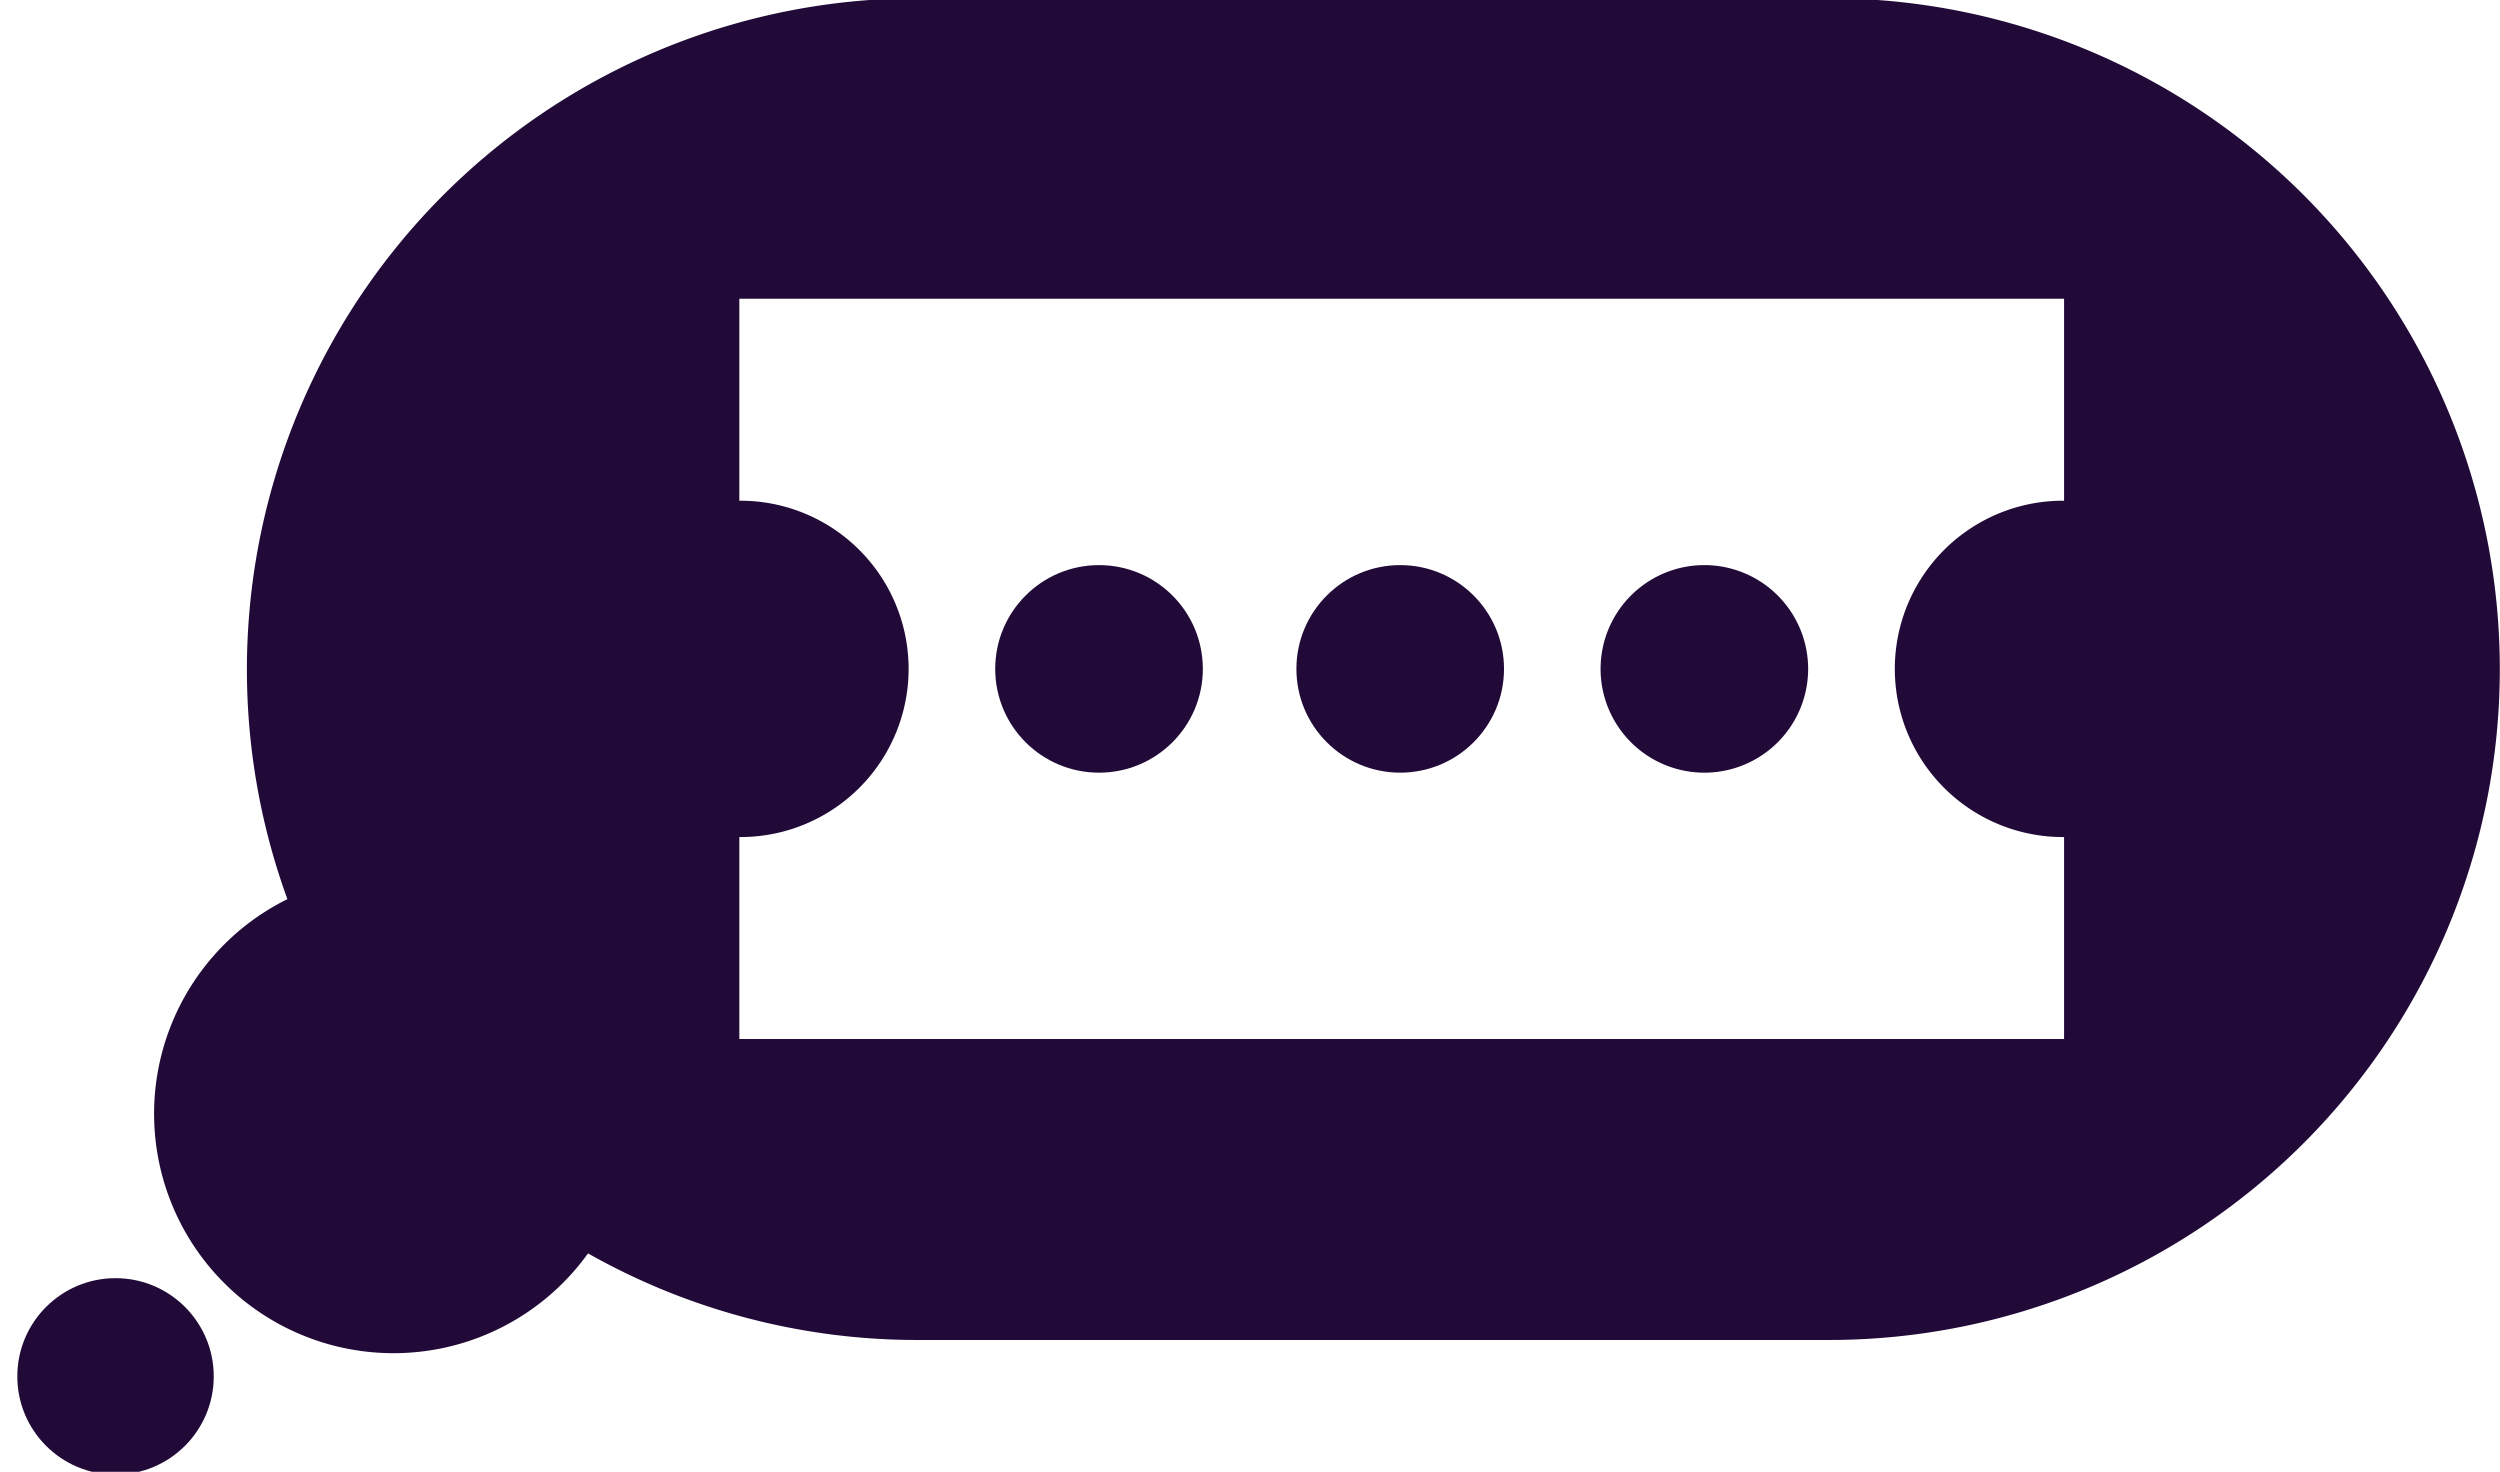 <svg xmlns="http://www.w3.org/2000/svg" viewBox="0 0 355 209">
  <defs>
    <style>
      .cls-1 {
        fill: #220a38;
      }
    </style>
  </defs>
  <g id="Homepage">
    <g id="Desktop-4" data-name="Desktop">
      <g>
        <g>
          <ellipse class="cls-1" cx="198.832" cy="94.983" rx="14.737" ry="14.741" transform="translate(103.341 293.571) rotate(-89.854)"/>
          <path class="cls-1" d="M259.71-.25H130.351A95.322,95.322,0,0,0,40.811,127.679,33.998,33.998,0,1,0,83.499,177.98a94.869,94.869,0,0,0,46.852,12.297H259.71a95.263,95.263,0,1,0,0-190.527ZM293.099,71.102a23.881,23.881,0,1,0,0,47.761v28.679H104.987V118.863a23.881,23.881,0,1,0,0-47.761V42.424H293.099Z"/>
          <path class="cls-1" d="M242.024,109.72A14.737,14.737,0,1,0,227.282,94.983,14.739,14.739,0,0,0,242.024,109.72Z"/>
          <ellipse class="cls-1" cx="156.062" cy="94.983" rx="14.742" ry="14.737"/>
        </g>
        <circle class="cls-1" cx="16.406" cy="195.448" r="13.947" transform="translate(-179.086 211.327) rotate(-89.846)"/>
      </g>
    </g>
  </g>
</svg>
